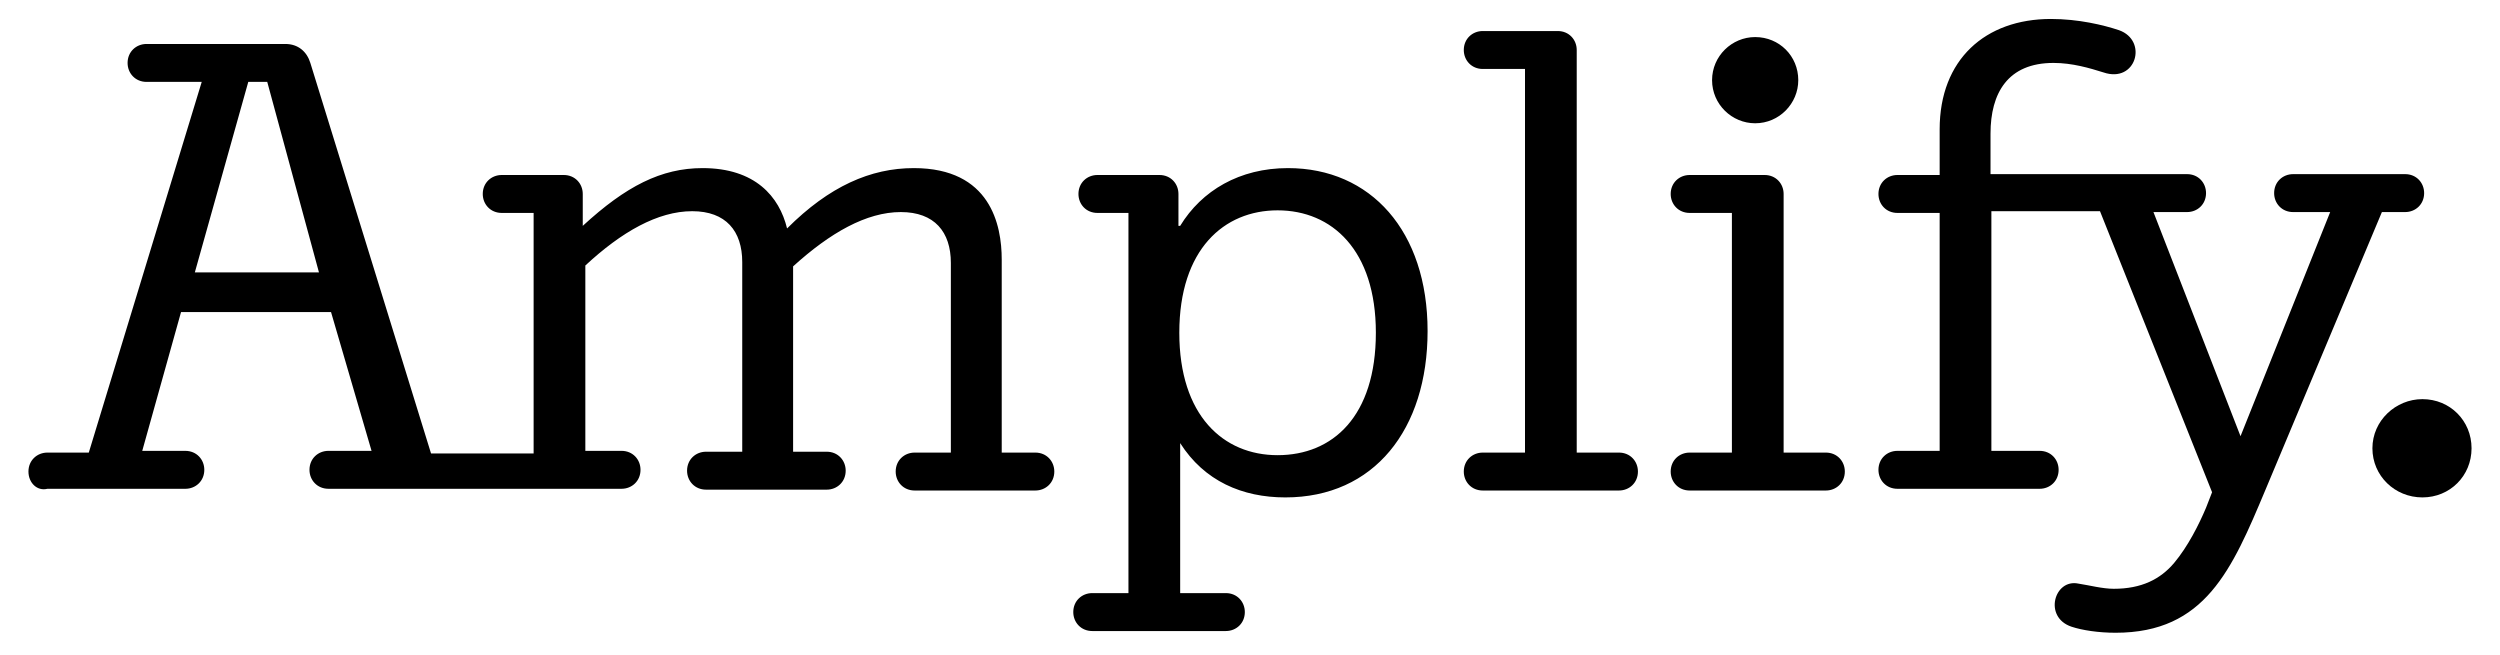 <?xml version="1.0" encoding="utf-8"?>
<!-- Generator: Adobe Illustrator 21.0.0, SVG Export Plug-In . SVG Version: 6.00 Build 0)  -->
<svg version="1.1" id="Layer_1" xmlns="http://www.w3.org/2000/svg" xmlns:xlink="http://www.w3.org/1999/xlink" x="0px" y="0px"
	 viewBox="0 0 290 76" style="enable-background:new 0 0 290 76;" xml:space="preserve">
<g id="XMLID_37_">
	<g id="XMLID_38_">
		<path id="XMLID_41_" d="M58.2,24.7c-1.3,0-2.2-1-2.2-2.2c0-1.3,1-2.2,2.2-2.2h7.2c1.3,0,2.2,1,2.2,2.2v3.7c5-4.6,9.1-6.7,13.9-6.7
			c6.1,0,8.9,3.3,9.8,7c4.9-4.9,9.7-7,14.7-7c8.9,0,10.2,6.6,10.2,10.6v22.4h3.9c1.3,0,2.2,1,2.2,2.2c0,1.3-1,2.2-2.2,2.2h-14
			c-1.3,0-2.2-1-2.2-2.2c0-1.3,1-2.2,2.2-2.2h4.2v-22c0-3.6-1.9-5.9-5.8-5.9c-4,0-8.2,2.4-12.5,6.3v21.5h3.9c1.3,0,2.2,1,2.2,2.2
			c0,1.3-1,2.2-2.2,2.2h-14c-1.3,0-2.2-1-2.2-2.2c0-1.3,1-2.2,2.2-2.2h4.2v-22c0-3.6-1.9-5.9-5.8-5.9c-4,0-8.2,2.4-12.4,6.3v21.5
			h4.2c1.3,0,2.2,1,2.2,2.2c0,1.3-1,2.2-2.2,2.2h-34c-1.3,0-2.2-1-2.2-2.2c0-1.3,1-2.2,2.2-2.2h5l-4.7-16.1H21l-4.5,16.1h5
			c1.3,0,2.2,1,2.2,2.2c0,1.3-1,2.2-2.2,2.2h-16c-1.2,0.3-2.2-0.7-2.2-2s1-2.2,2.2-2.2h4.8l13.1-43H17c-1.3,0-2.2-1-2.2-2.2
			c0-1.3,1-2.2,2.2-2.2h16.1c1.5,0,2.5,0.9,2.9,2.2L50,52.6h11.9V24.7H58.2z M31,9.5h-2.2l-6.2,22.1H37L31,9.5z M136.9,26.2
			c2.5-4.1,6.9-6.7,12.5-6.7c9.6,0,16.2,7.3,16.2,18.9c0,11.4-6.2,19.3-16.5,19.3c-5,0-9.4-1.9-12.2-6.3v17.4h5.3
			c1.3,0,2.2,1,2.2,2.2c0,1.3-1,2.2-2.2,2.2h-15.5c-1.3,0-2.2-1-2.2-2.2c0-1.3,1-2.2,2.2-2.2h4.2V24.7h-3.6c-1.3,0-2.2-1-2.2-2.2
			c0-1.3,1-2.2,2.2-2.2h7.2c1.3,0,2.2,1,2.2,2.2v3.7H136.9z M159.6,38.6c0-9.6-5.1-14.2-11.4-14.2c-6.2,0-11.4,4.5-11.4,14.2
			c0,9.6,5.1,14.2,11.4,14.2C154.6,52.8,159.6,48.3,159.6,38.6z M182.9,52.5h4.9c1.3,0,2.2,1,2.2,2.2c0,1.3-1,2.2-2.2,2.2H172
			c-1.3,0-2.2-1-2.2-2.2c0-1.3,1-2.2,2.2-2.2h4.9V8H172c-1.3,0-2.2-1-2.2-2.2c0-1.3,1-2.2,2.2-2.2h8.7c1.3,0,2.2,1,2.2,2.2
			L182.9,52.5L182.9,52.5z M206.9,52.5h4.9c1.3,0,2.2,1,2.2,2.2c0,1.3-1,2.2-2.2,2.2H196c-1.3,0-2.2-1-2.2-2.2c0-1.3,1-2.2,2.2-2.2
			h4.9V24.7H196c-1.3,0-2.2-1-2.2-2.2c0-1.3,1-2.2,2.2-2.2h8.7c1.3,0,2.2,1,2.2,2.2L206.9,52.5L206.9,52.5z M203.6,4.3
			c2.8,0,5,2.2,5,5c0,2.7-2.2,5-5,5c-2.7,0-5-2.2-5-5S200.9,4.3,203.6,4.3z M279,20.2c1.3,0,2.2,1,2.2,2.2c0,1.3-1,2.2-2.2,2.2h-2.7
			l-13.5,32.2c-3.9,9.3-7,16.6-17.4,16.6c-2,0-3.9-0.3-5.1-0.7c-3.3-1.1-2-5.6,0.8-5c1.3,0.2,2.8,0.6,4.1,0.6c3.2,0,5.4-1.1,7-3
			s2.9-4.5,3.7-6.4l0.7-1.8l-13-32.6h-12.6v27.8h5.6c1.3,0,2.2,1,2.2,2.2c0,1.3-1,2.2-2.2,2.2h-16.5c-1.3,0-2.2-1-2.2-2.2
			c0-1.3,1-2.2,2.2-2.2h4.9V24.7h-4.9c-1.3,0-2.2-1-2.2-2.2c0-1.3,1-2.2,2.2-2.2h4.9V15c0-8.1,5.3-12.8,12.9-12.8
			c3.2,0,6.1,0.7,7.9,1.3c3.4,1.2,2,6.2-1.8,4.9c-1.6-0.5-3.6-1.1-5.8-1.1c-5.3,0-7.3,3.5-7.3,8.2v4.7h22.8c1.3,0,2.2,1,2.2,2.2
			c0,1.3-1,2.2-2.2,2.2h-3.9l10.1,26l10.4-26H266c-1.3,0-2.2-1-2.2-2.2c0-1.3,1-2.2,2.2-2.2H279z"/>
		<path id="XMLID_39_" d="M281,46.3c3.2,0,5.7,2.5,5.7,5.7s-2.5,5.7-5.7,5.7s-5.8-2.5-5.8-5.7S277.9,46.3,281,46.3z"/>
	</g>
</g>
</svg>
